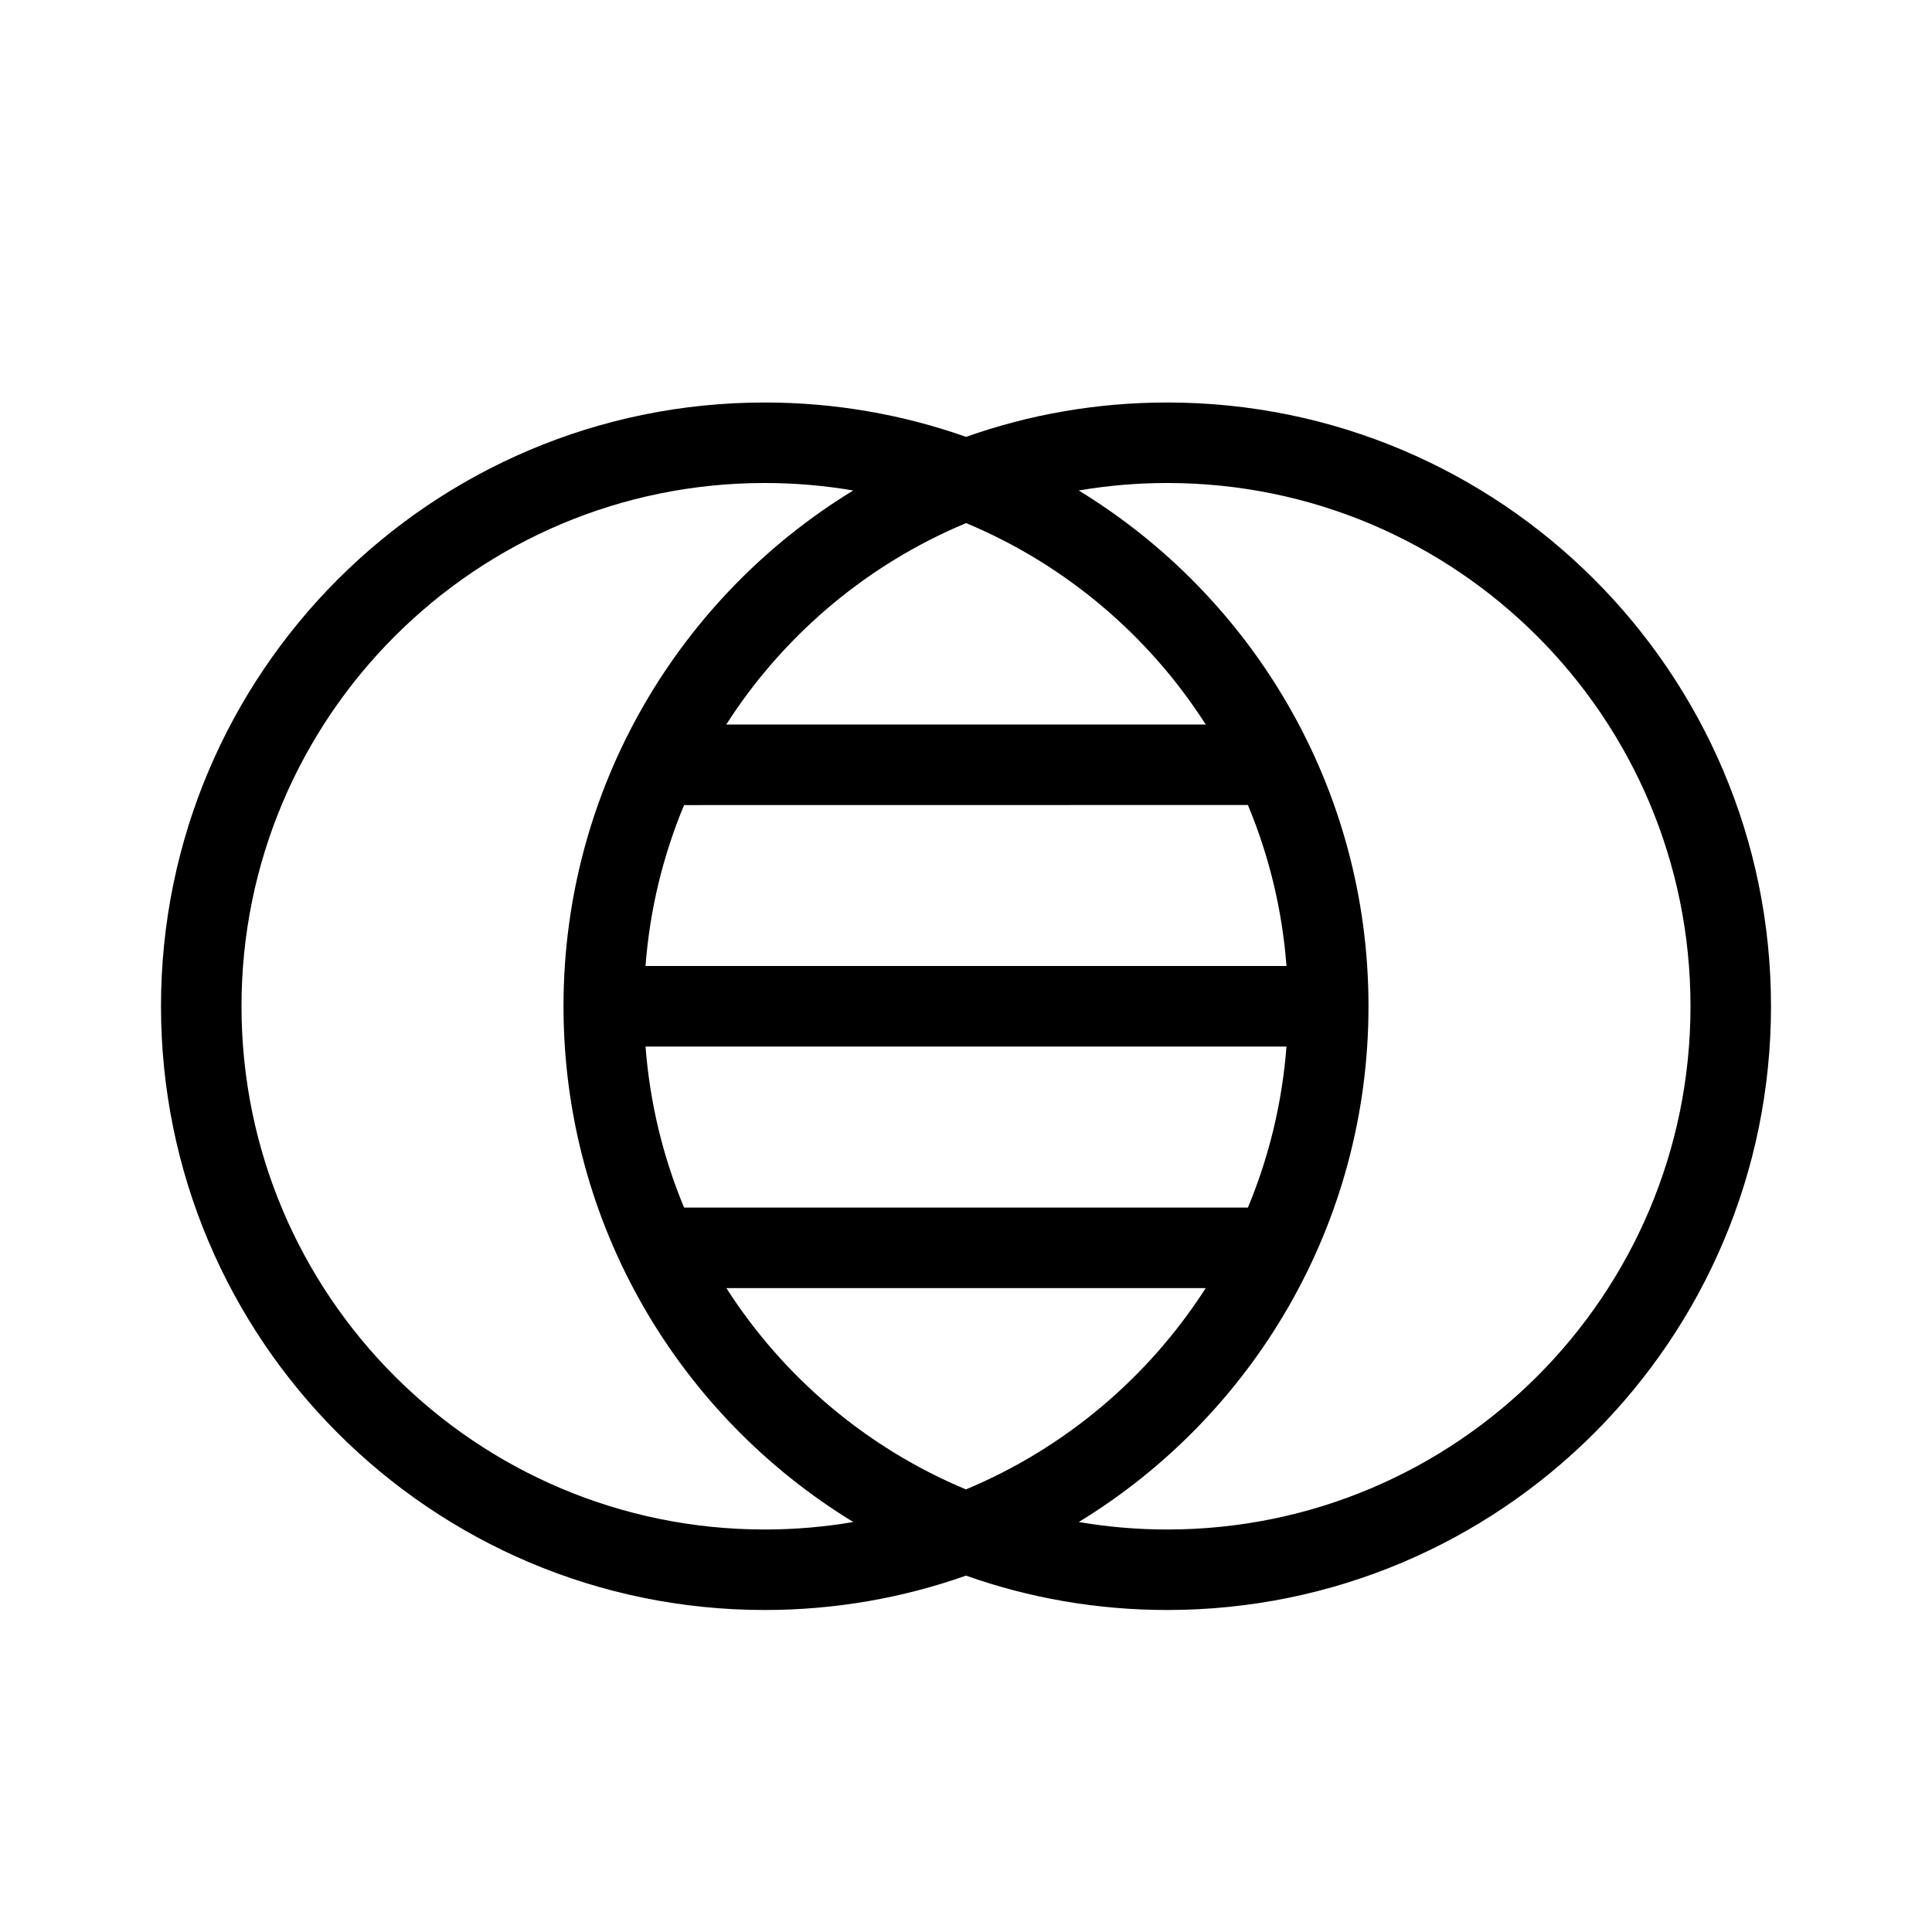 <svg xmlns="http://www.w3.org/2000/svg" width="24" height="24" viewBox="0 0 24 24">
  <path d="M14.5,5 C18.642,5 22,8.358 22,12.5 C22,16.642 18.642,20 14.5,20 C13.623,20 12.782,19.85 12,19.573 C11.219,19.849 10.377,20 9.5,20 C5.358,20 2,16.642 2,12.5 C2,8.358 5.358,5 9.5,5 C10.377,5 11.219,5.151 12.001,5.427 C12.782,5.15 13.623,5 14.5,5 Z M14.5,6 C14.125,6 13.758,6.032 13.4,6.093 C15.559,7.41 17,9.787 17,12.5 C17,15.213 15.559,17.59 13.401,18.907 C13.758,18.968 14.125,19 14.5,19 C18.09,19 21,16.09 21,12.5 C21,8.91 18.09,6 14.5,6 Z M9.5,6 C5.91,6 3,8.91 3,12.5 C3,16.09 5.91,19 9.5,19 C9.875,19 10.242,18.968 10.6,18.907 C8.441,17.59 7,15.213 7,12.5 C7,9.787 8.441,7.41 10.599,6.093 C10.242,6.032 9.875,6 9.5,6 Z M14.978,16.001 L9.023,16.001 C9.733,17.11 10.771,17.989 11.999,18.502 C13.229,17.989 14.267,17.11 14.978,16.001 Z M15.981,13.001 L8.019,13.001 C8.073,13.705 8.238,14.377 8.498,15.001 L15.502,15.001 C15.762,14.377 15.927,13.705 15.981,13.001 Z M15.502,10 L8.498,10.001 C8.238,10.624 8.072,11.296 8.019,12 L15.981,12 C15.928,11.296 15.762,10.624 15.502,10 Z M12.001,6.498 L11.869,6.555 C10.697,7.074 9.707,7.93 9.022,9 L14.978,9 C14.268,7.89 13.23,7.011 12.001,6.498 Z"/>
</svg>
